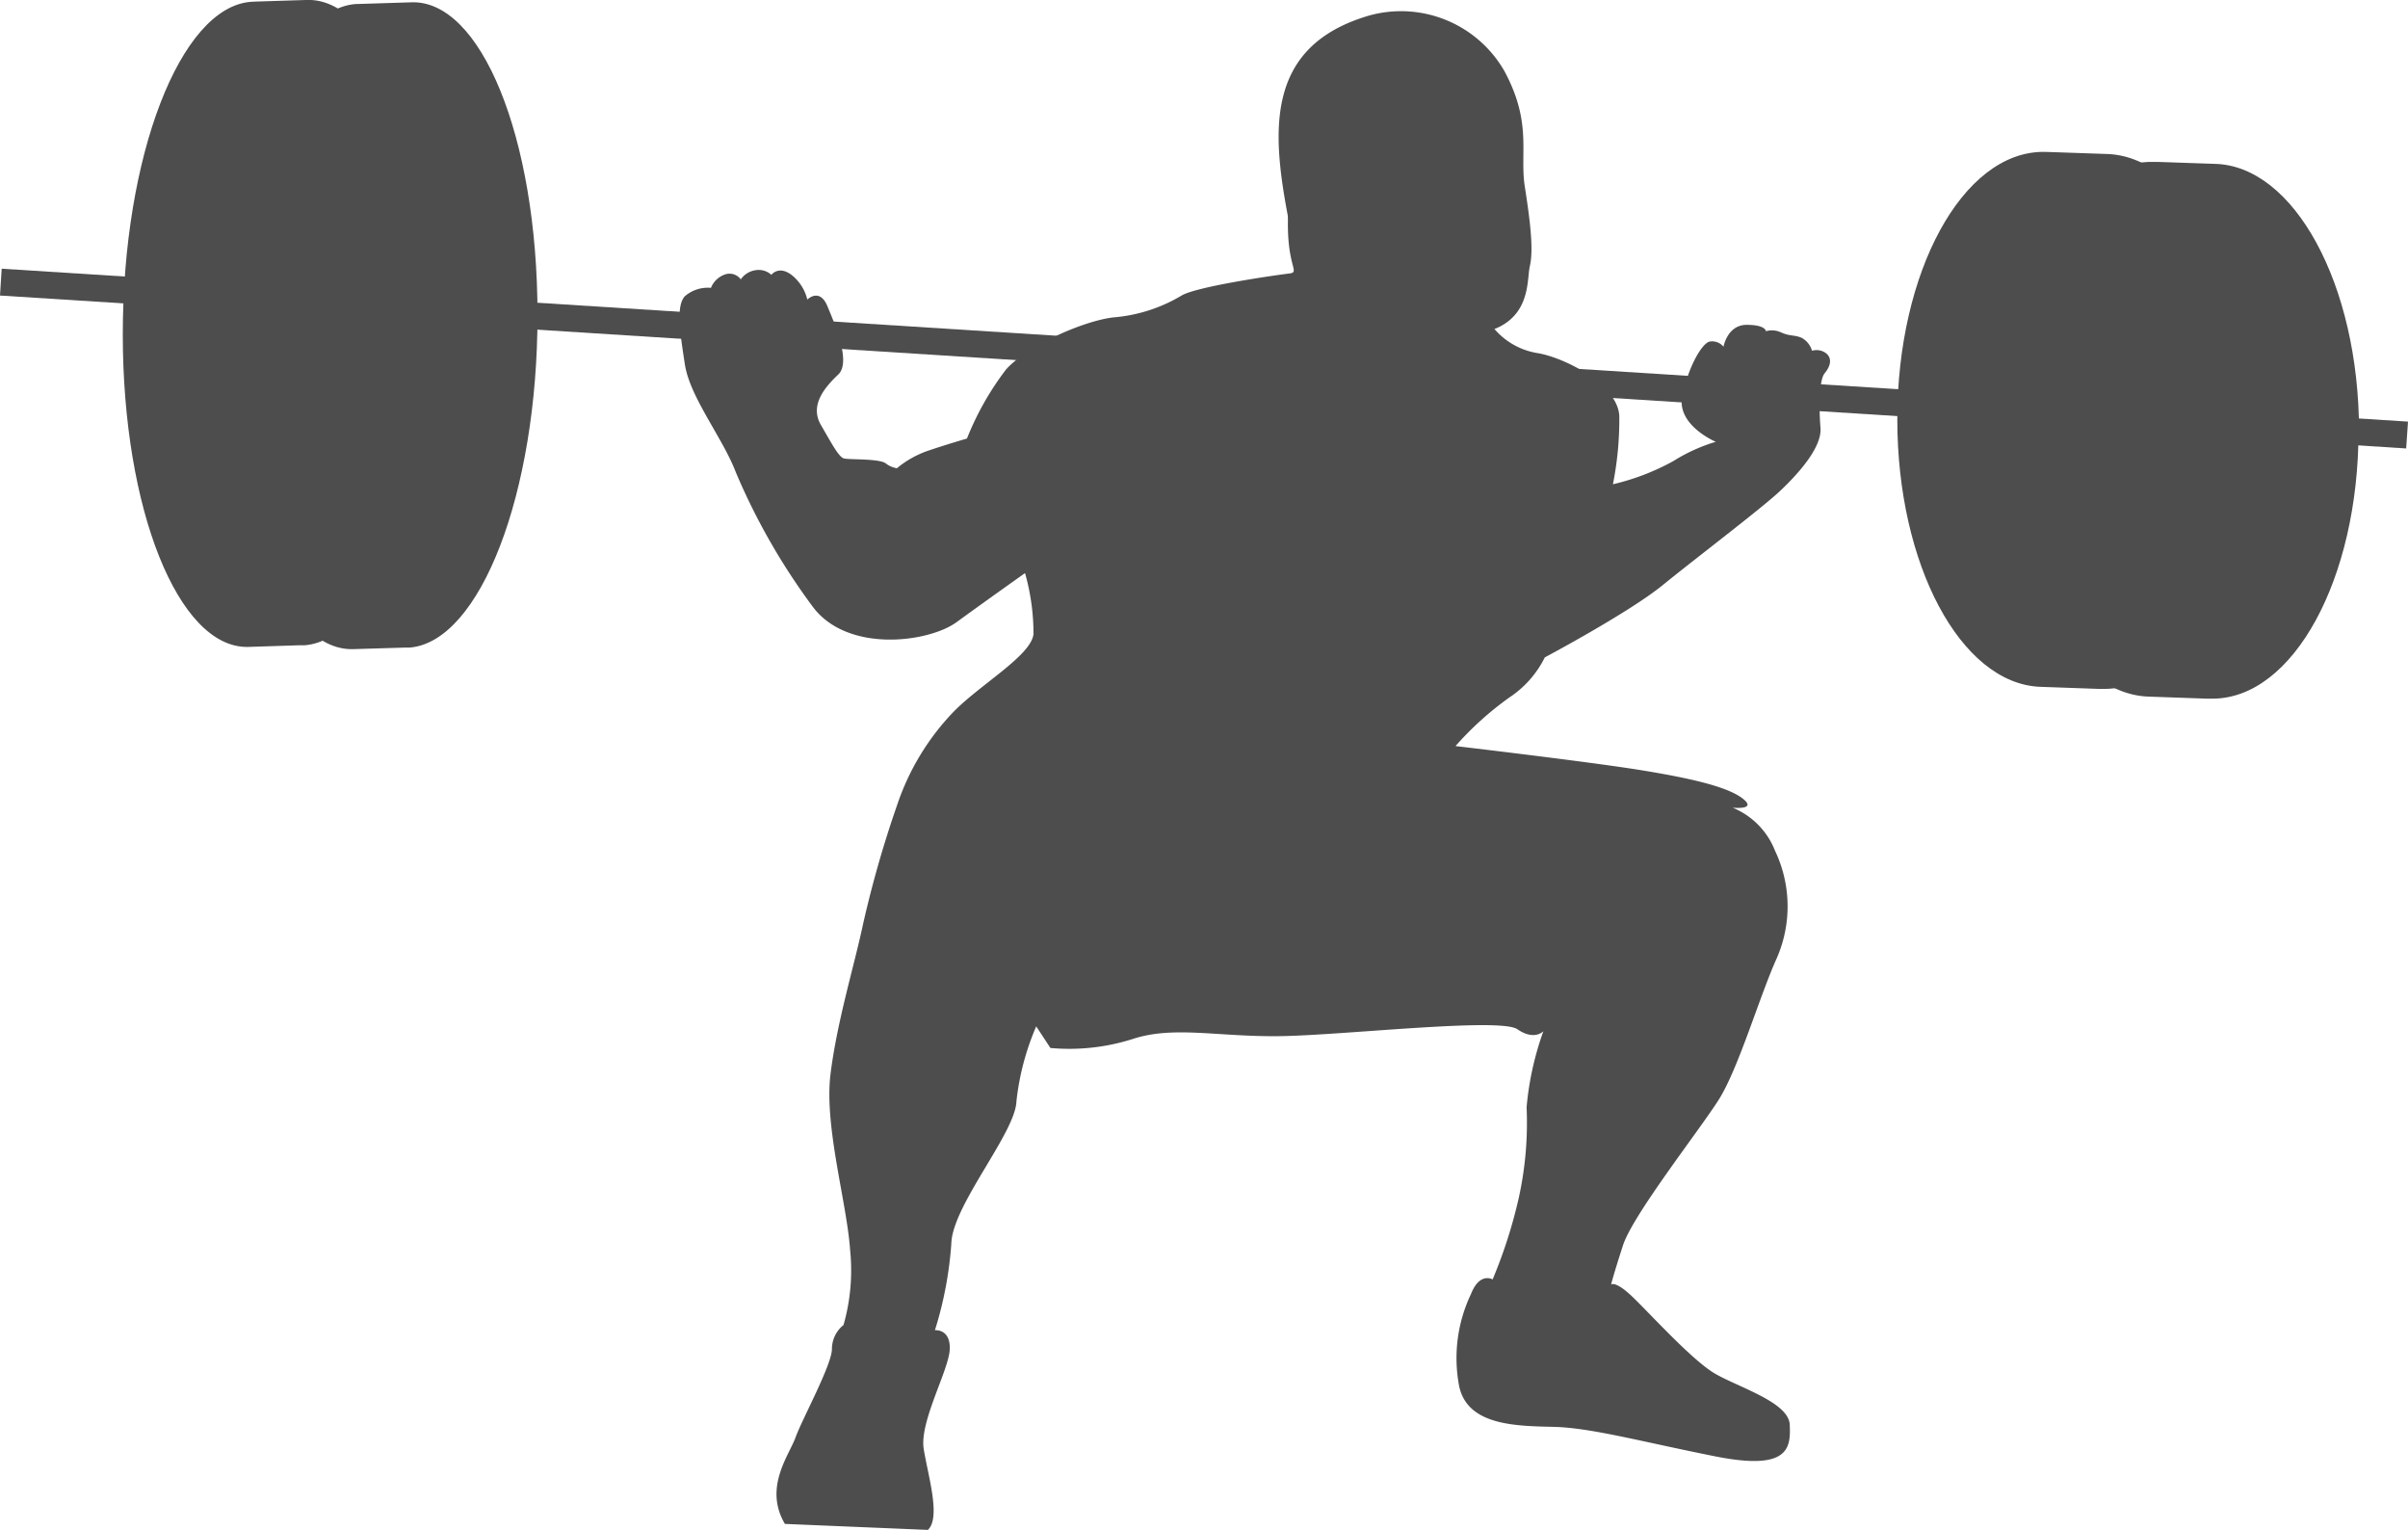 <svg xmlns="http://www.w3.org/2000/svg" viewBox="0 0 184.93 117.45"><defs><style>.cls-1{fill:#4d4d4d;fill-rule:evenodd;}</style></defs><title>Asset 6</title><g id="Layer_2" data-name="Layer 2"><g id="OBJECTS"><path class="cls-1" d="M105.16,1.19a9.15,9.15,0,0,1,10.36,4.24c2.17,4,1.18,6.31,1.58,8.88s.69,4.83.39,6.12.3,5.33-5.82,5.33S100.32,23.88,99,17.08,97,3.57,105.16,1.19Z"/><path class="cls-1" d="M60.28,117c-1.65-2.79.32-5.26.82-6.65s2.79-5.57,2.79-6.78a2.36,2.36,0,0,1,.89-1.84A15.28,15.28,0,0,0,65.29,96c-.25-3.67-2-9.51-1.51-13.52S65.64,74,66.27,71a84.5,84.5,0,0,1,2.63-9.2,19.06,19.06,0,0,1,4.3-7.12c2.08-2.14,6-4.35,6.17-6A17,17,0,0,0,78.72,44s-3.12,2.21-5.26,3.77S65,50.19,62.35,46.49a49.86,49.86,0,0,1-5.84-10.23c-1-2.63-3.52-5.75-3.91-8.27s-.69-4.51,0-5.25a2.7,2.7,0,0,1,2-.64,1.79,1.79,0,0,1,1-1,1.07,1.07,0,0,1,1.29.35A1.66,1.66,0,0,1,58,20.75a1.44,1.44,0,0,1,1.24.35s.55-.74,1.54,0A3.42,3.42,0,0,1,62,23s.94-.94,1.54.5,1.83,4.31.84,5.25-2.23,2.33-1.34,3.87,1.39,2.48,1.78,2.58,2.58,0,3.17.35a1.9,1.9,0,0,0,.89.4,7.63,7.63,0,0,1,2.38-1.34c1.44-.49,3-.94,3-.94a22.22,22.22,0,0,1,3-5.3c1.64-1.83,5.9-3.72,8.23-4a12.09,12.09,0,0,0,5.22-1.66C91.83,22,98,21.12,99,21s-.46-.53,0-5.74,13.77,2.6,14.6,7.72a5.51,5.51,0,0,0,4.54,4.14c2.17.39,6.12,2.47,6.22,4.83a25.55,25.55,0,0,1-.49,5.23,18.15,18.15,0,0,0,4.64-1.78,13.16,13.16,0,0,1,3.26-1.48s-3.06-1.28-2.57-3.55,1.48-3.95,2.07-4.14a1.12,1.12,0,0,1,1.09.39s.3-1.68,1.78-1.68,1.48.49,1.48.49a1.65,1.65,0,0,1,1.18.1c.69.3.95.16,1.55.4a1.65,1.65,0,0,1,.81,1,1.22,1.22,0,0,1,1.09.2c.48.4.32,1-.12,1.53s-.44,2.7-.32,4.19-1.69,3.51-3.1,4.84-6.37,5.08-9,7.22-9.07,5.56-9.07,5.56a7.89,7.89,0,0,1-2.71,3.07,24.37,24.37,0,0,0-4.15,3.74s10.15,1.19,14.18,1.84,6.76,1.31,7.89,2.2-.79.69-.79.69a5.89,5.89,0,0,1,3.26,3.31,9.93,9.93,0,0,1,.1,8.32c-1.31,2.92-2.92,8.42-4.43,10.8s-6.59,8.83-7.35,11.18-.91,3-.91,3,.3-.3,1.52.83,4.62,4.93,6.44,6,5.69,2.2,5.76,3.94,0,3.56-5.69,2.43-9.55-2.2-12.43-2.27-6.67-.08-7.28-3.18a11.44,11.44,0,0,1,.91-7c.68-1.74,1.67-1.14,1.67-1.14a37.55,37.55,0,0,0,2-6.22,26.78,26.78,0,0,0,.61-7,23.26,23.26,0,0,1,1.29-5.84s-.68.76-2-.15-13.26.45-18.12.53-8.26-.83-11.45.23a16.1,16.1,0,0,1-6.29.68L79.58,78.8a19.94,19.94,0,0,0-1.52,5.76c-.08,2.42-4.93,8-5,10.92a28.85,28.85,0,0,1-1.26,6.65s1.2-.13,1.14,1.46-2.34,5.57-2,7.66,1.33,5.26.32,6.21"/><polyline class="cls-1" points="184.79 34.43 0 22.69 0.13 20.63 184.93 32.37"/><path class="cls-1" d="M156.93,11.66c-6.2,0-11.22,9.19-11.22,20.54,0,11.16,4.87,20.25,10.93,20.53h0l4.54.16h0l.44,0c6.2,0,11.22-9.19,11.22-20.54s-5-20.42-11.11-20.53h0l-4.37-.15Z"/><path class="cls-1" d="M181.17,33.11c0-11.27-5-20.42-11.11-20.53h0l-4.37-.15-.44,0C159,12.41,154,21.6,154,32.95c0,11.16,4.87,20.25,10.93,20.53h0l4.54.16h0l.44,0c6.2,0,11.22-9.19,11.22-20.54"/><path class="cls-1" d="M27.3.31c-5.43.43-9.83,11.86-9.83,25.53,0,13.45,4.27,24.06,9.58,24h0l4-.12h.4c5.43-.43,9.83-11.86,9.83-25.53S36.91-.11,31.52.18h0L27.69.3Z"/><path class="cls-1" d="M19.26.14C13.83.57,9.43,12,9.43,25.67c0,13.45,4.27,24.06,9.58,24h0l4-.13h.4c5.43-.43,9.83-11.86,9.83-25.53S28.86-.29,23.48,0h0L19.65.12Z"/></g></g></svg>